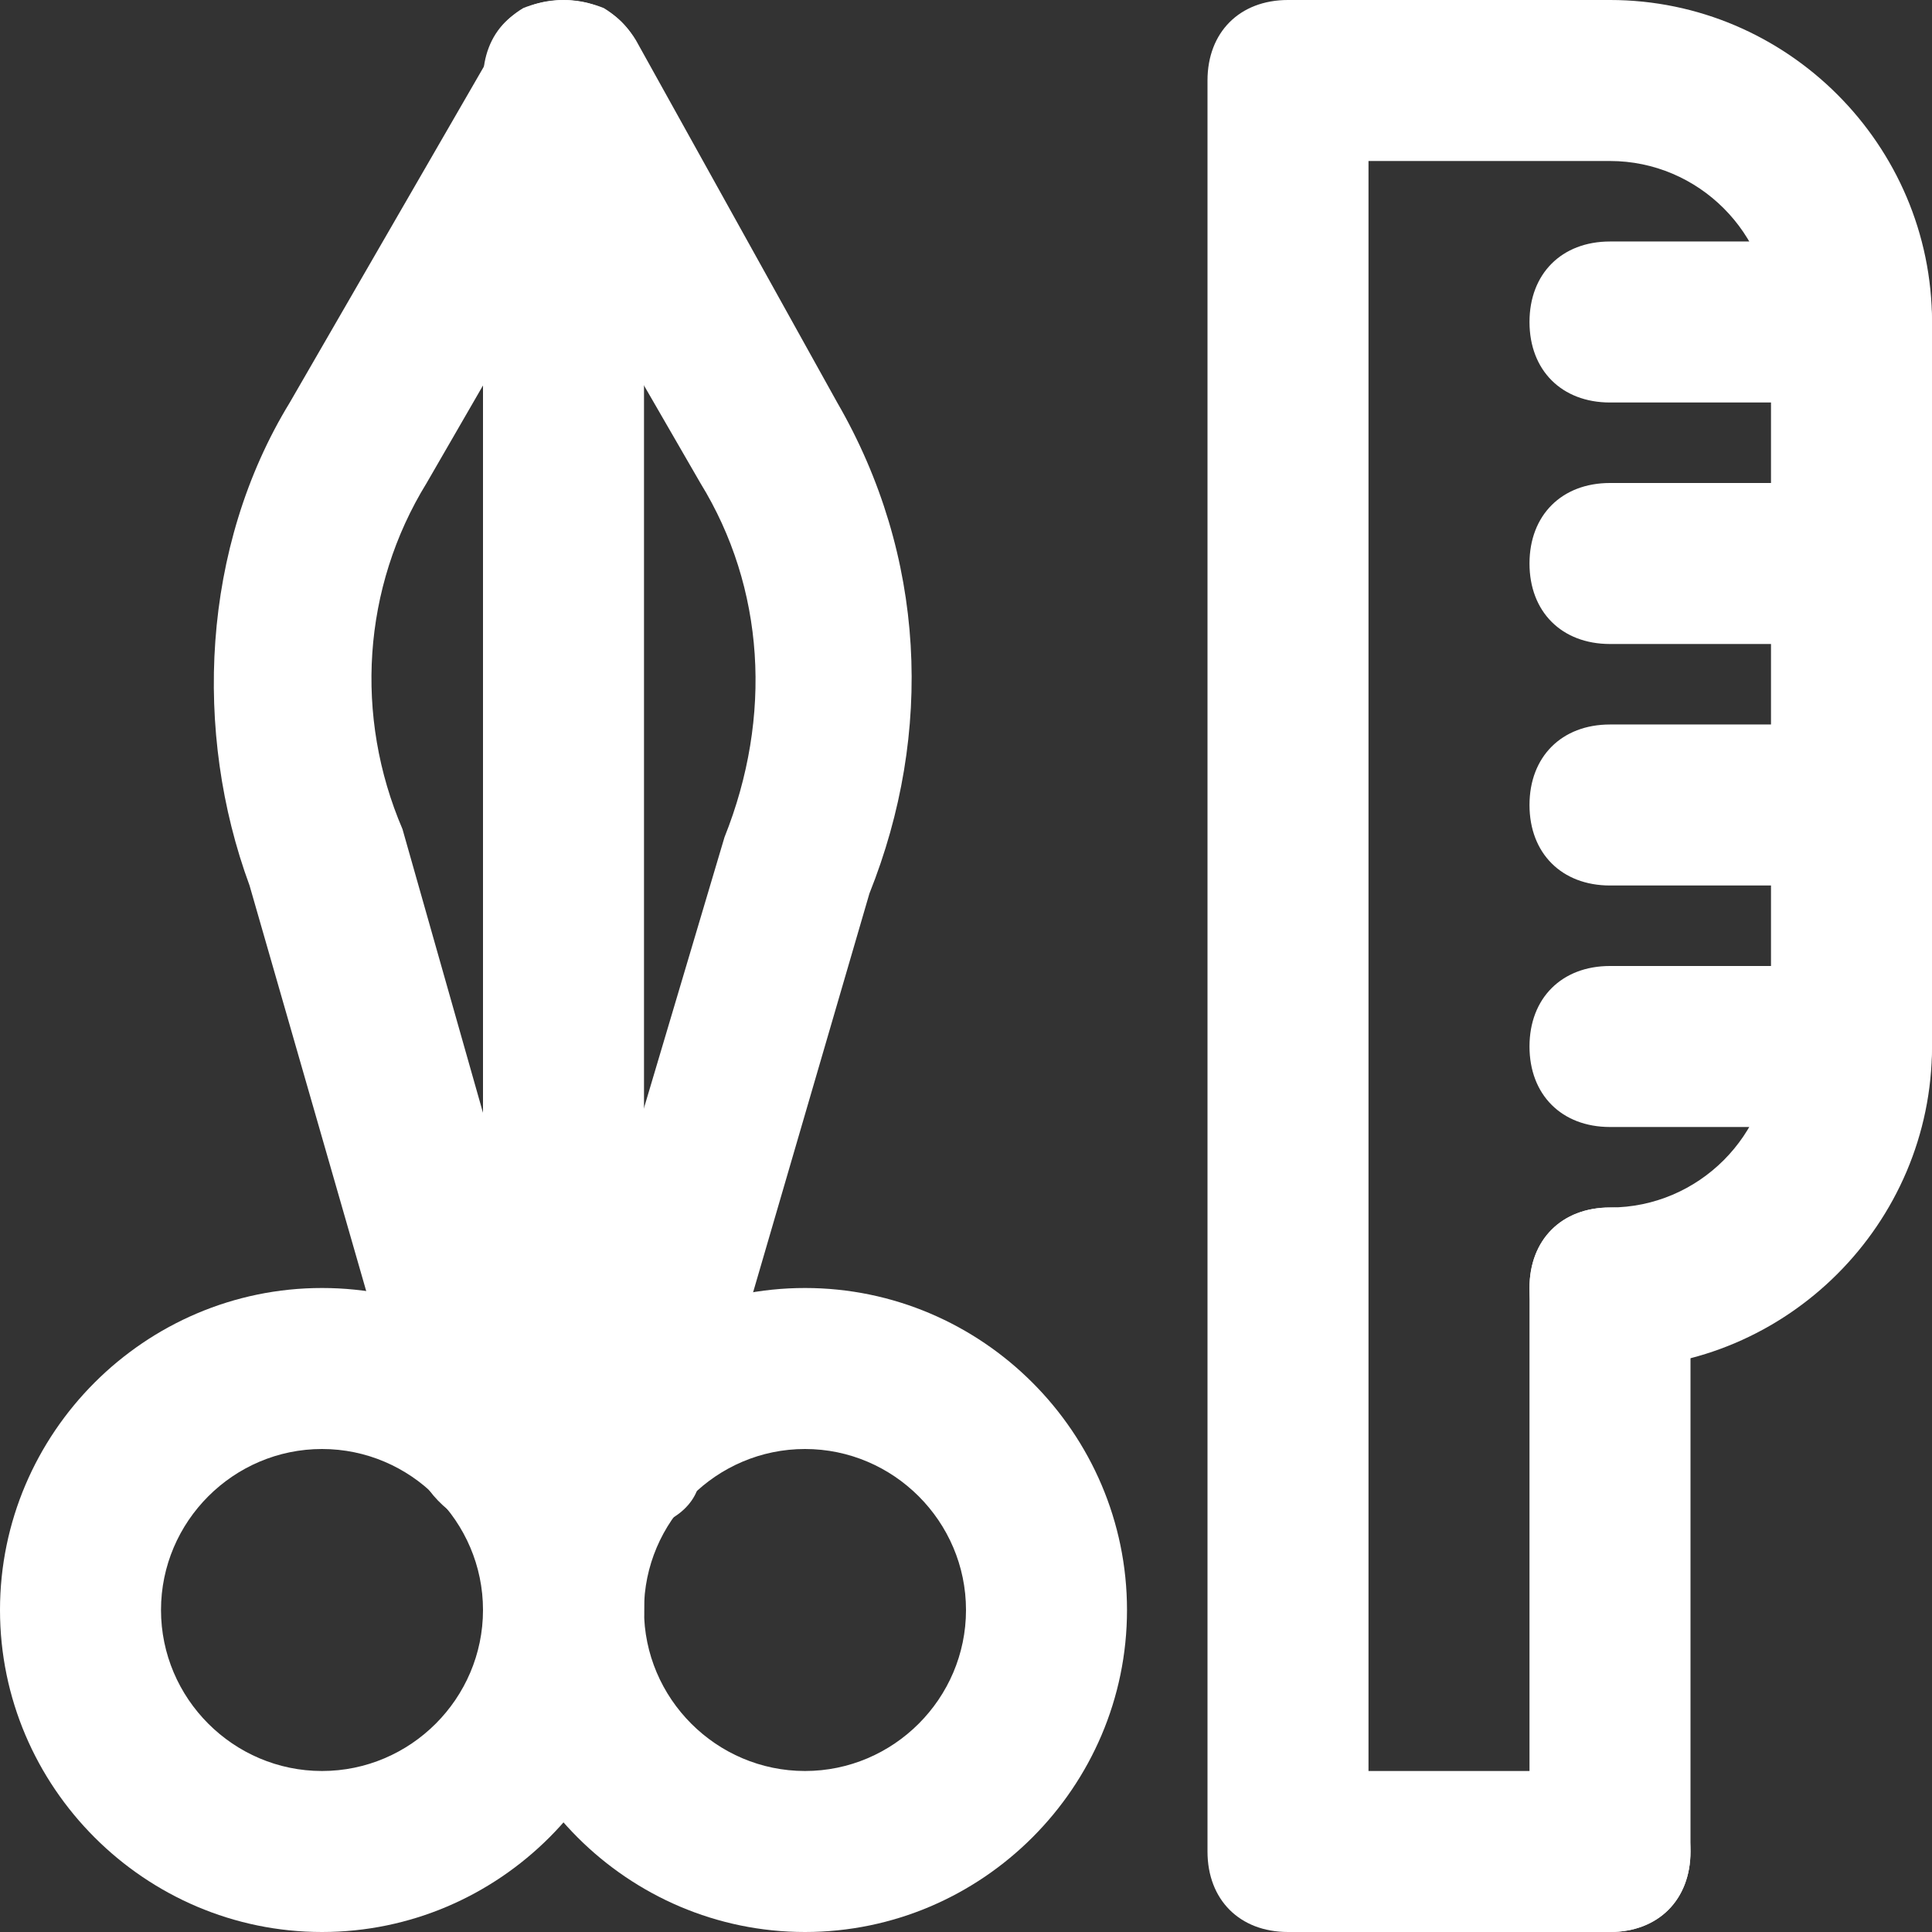 <!-- Generated by IcoMoon.io -->
<svg version="1.1" xmlns="http://www.w3.org/2000/svg" width="280" height="280" viewBox="0 0 280 280">
<rect x="0" y="0" width="280" height="280" fill="#333333" stroke="none"/>
<title>mi-styling-tools</title>
<path fill="#fff" d="M46.667 280c-25.667 0-46.667-21-46.667-46.667s21-46.667 46.667-46.667 46.667 21 46.667 46.667-21 46.667-46.667 46.667zM46.667 210c-12.833 0-23.333 10.5-23.333 23.333s10.5 23.333 23.333 23.333 23.333-10.5 23.333-23.333-10.5-23.333-23.333-23.333z"></path>
<path fill="#fff" d="M116.667 280c-25.667 0-46.667-21-46.667-46.667s21-46.667 46.667-46.667 46.667 21 46.667 46.667-21 46.667-46.667 46.667zM116.667 210c-12.833 0-23.333 10.5-23.333 23.333s10.5 23.333 23.333 23.333 23.333-10.5 23.333-23.333-10.5-23.333-23.333-23.333z"></path>
<path fill="#fff" d="M81.667 245c-7 0-11.667-4.667-11.667-11.667v-221.667c0-7 4.667-11.667 11.667-11.667s11.667 4.667 11.667 11.667v221.667c0 7-4.667 11.667-11.667 11.667z"></path>
<path fill="#fff" d="M72.333 221.667c-4.667 0-9.333-3.5-11.667-8.167l-24.5-85.167c-8.167-22.167-7-49 5.833-70l30.333-52.5c2.333-5.833 9.333-7 15.167-4.667 5.833 3.5 7 10.5 4.667 16.333l-30.333 52.5c-9.333 15.167-10.5 33.833-3.5 50.167l24.5 86.333c2.333 5.833-2.333 12.833-8.167 14 0 0-1.167 1.167-2.333 1.167z"></path>
<path fill="#fff" d="M91 221.667c-1.167 0-2.333 0-3.5 0-5.833-2.333-9.333-8.167-8.167-14l25.667-86.333c7-17.5 5.833-36.167-3.5-51.333l-30.333-52.5c-2.333-5.833-1.167-12.833 4.667-16.333 5.833-2.333 12.833-1.167 16.333 4.667l29.167 52.5c12.833 22.167 14 47.833 4.667 71.167l-24.5 84c0 4.667-4.667 8.167-10.5 8.167z"></path>
<path fill="#fff" d="M268.333 58.333h-35c-7 0-11.667-4.667-11.667-11.667s4.667-11.667 11.667-11.667h35c7 0 11.667 4.667 11.667 11.667s-4.667 11.667-11.667 11.667z"></path>
<path fill="#fff" d="M268.333 93.333h-35c-7 0-11.667-4.667-11.667-11.667s4.667-11.667 11.667-11.667h35c7 0 11.667 4.667 11.667 11.667s-4.667 11.667-11.667 11.667z"></path>
<path fill="#fff" d="M268.333 128.333h-35c-7 0-11.667-4.667-11.667-11.667s4.667-11.667 11.667-11.667h35c7 0 11.667 4.667 11.667 11.667s-4.667 11.667-11.667 11.667z"></path>
<path fill="#fff" d="M268.333 163.333h-35c-7 0-11.667-4.667-11.667-11.667s4.667-11.667 11.667-11.667h35c7 0 11.667 4.667 11.667 11.667s-4.667 11.667-11.667 11.667z"></path>
<path fill="#fff" d="M233.333 280h-46.667c-7 0-11.667-4.667-11.667-11.667v-256.667c0-7 4.667-11.667 11.667-11.667h46.667c25.667 0 46.667 21 46.667 46.667v105c0 25.667-21 46.667-46.667 46.667-7 0-11.667-4.667-11.667-11.667s4.667-11.667 11.667-11.667c12.833 0 23.333-10.5 23.333-23.333v-105c0-12.833-10.5-23.333-23.333-23.333h-35v233.333h35c7 0 11.667 4.667 11.667 11.667s-4.667 11.667-11.667 11.667z"></path>
<path fill="#fff" d="M233.333 280c-7 0-11.667-4.667-11.667-11.667v-81.667c0-7 4.667-11.667 11.667-11.667s11.667 4.667 11.667 11.667v81.667c0 7-4.667 11.667-11.667 11.667z"></path>
</svg>
